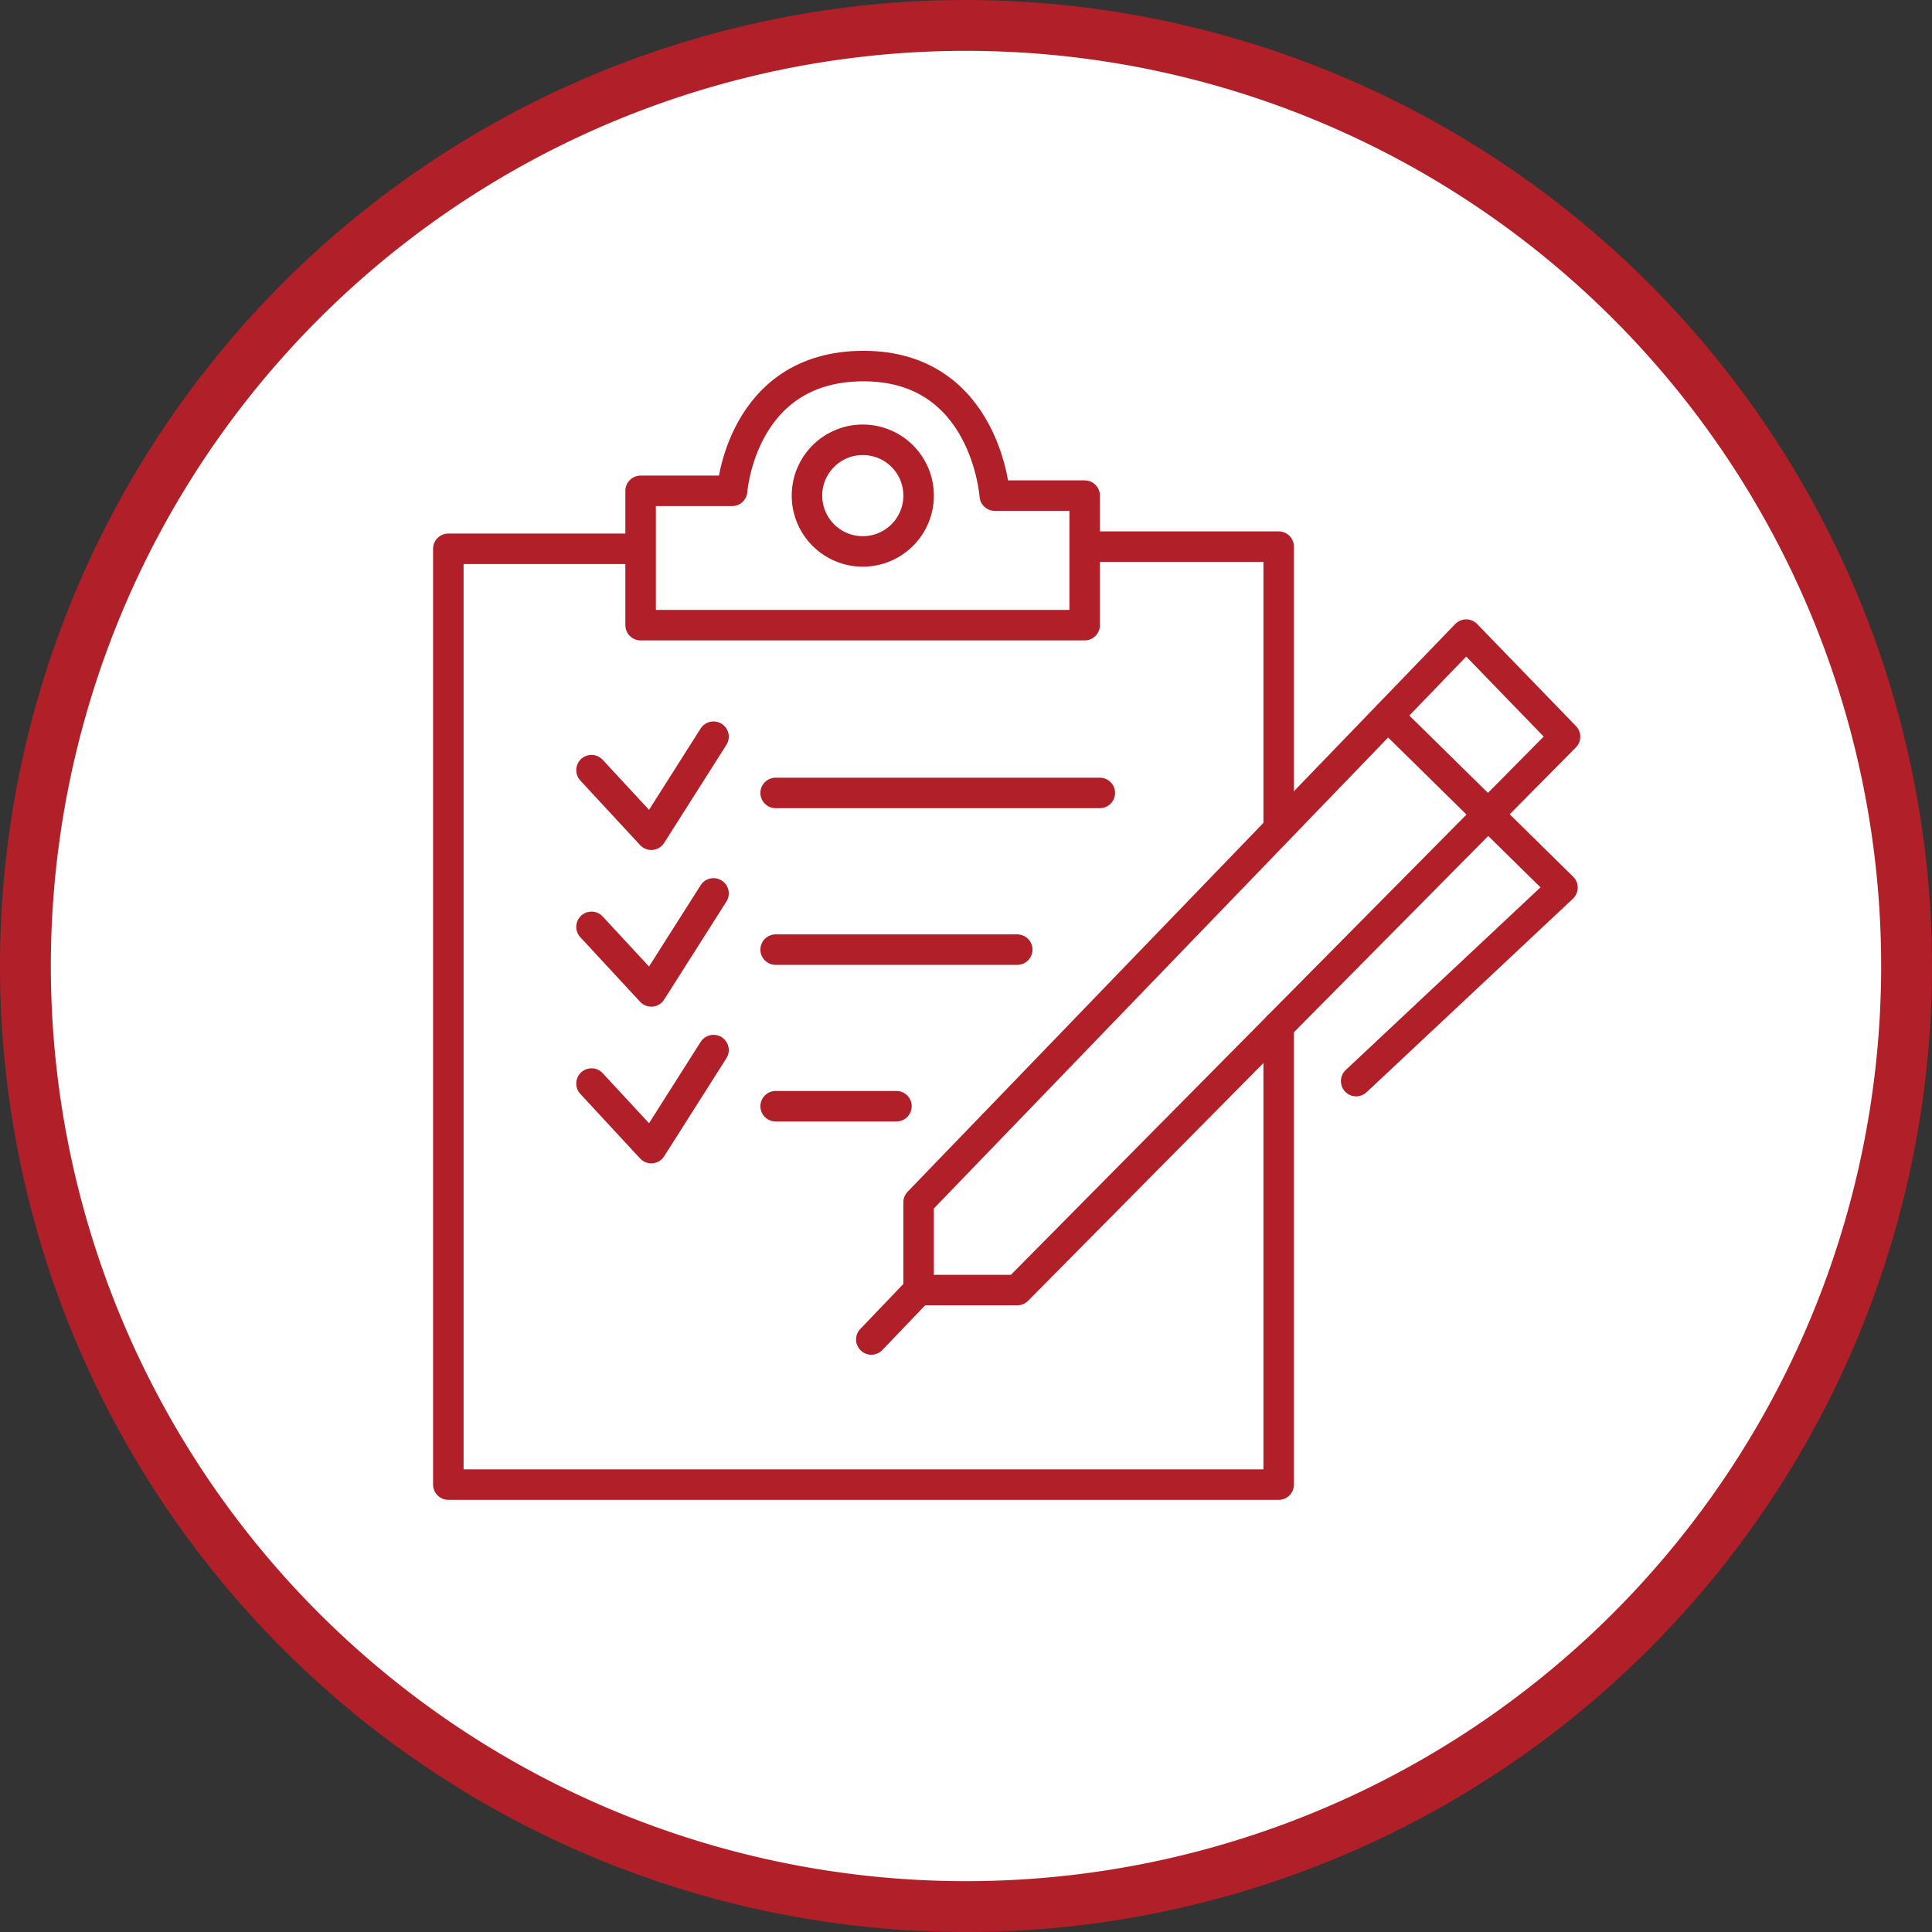 <svg viewBox="0 0 190 190" xmlns="http://www.w3.org/2000/svg"><rect x="0" y="0" width="190" height="190" fill="#333333" stroke="none"/><circle cx="95" cy="95" fill="#fff" r="92.5"/><path d="m95 5a90 90 0 1 1 -90 90 90 90 0 0 1 90-90m0-5a95 95 0 1 0 95 95 95.11 95.11 0 0 0 -95-95z" fill="#b12028"/><g fill="none" stroke="#b12028" stroke-linecap="round" stroke-linejoin="round" stroke-width="3"><path d="m106.69 53.76h19.06v27.24"/><path d="m62.27 53.97h-18.18v92.03h81.66v-45.11"/><path d="m63 61.48v-13.21h9s.87-12.27 12.92-12.27 12.91 12.74 12.91 12.74h8.84v12.74z"/><circle cx="84.85" cy="48.74" r="5.49"/><path d="m58.17 75.74 5.88 6.35 6.12-9.64"/><path d="m76.28 77.98h31.88"/><path d="m58.17 91.15 5.88 6.35 6.12-9.64"/><path d="m76.28 93.39h23.76"/><path d="m58.17 106.56 5.88 6.35 6.12-9.64"/><path d="m76.28 108.79h11.88"/><path d="m144.19 62.41-53.85 55.83v8.63h9.7l53.87-54.42z"/><path d="m136.49 70.4 17.17 16.89-20.29 19.03"/><path d="m90.34 126.87-4.65 4.86"/></g></svg>